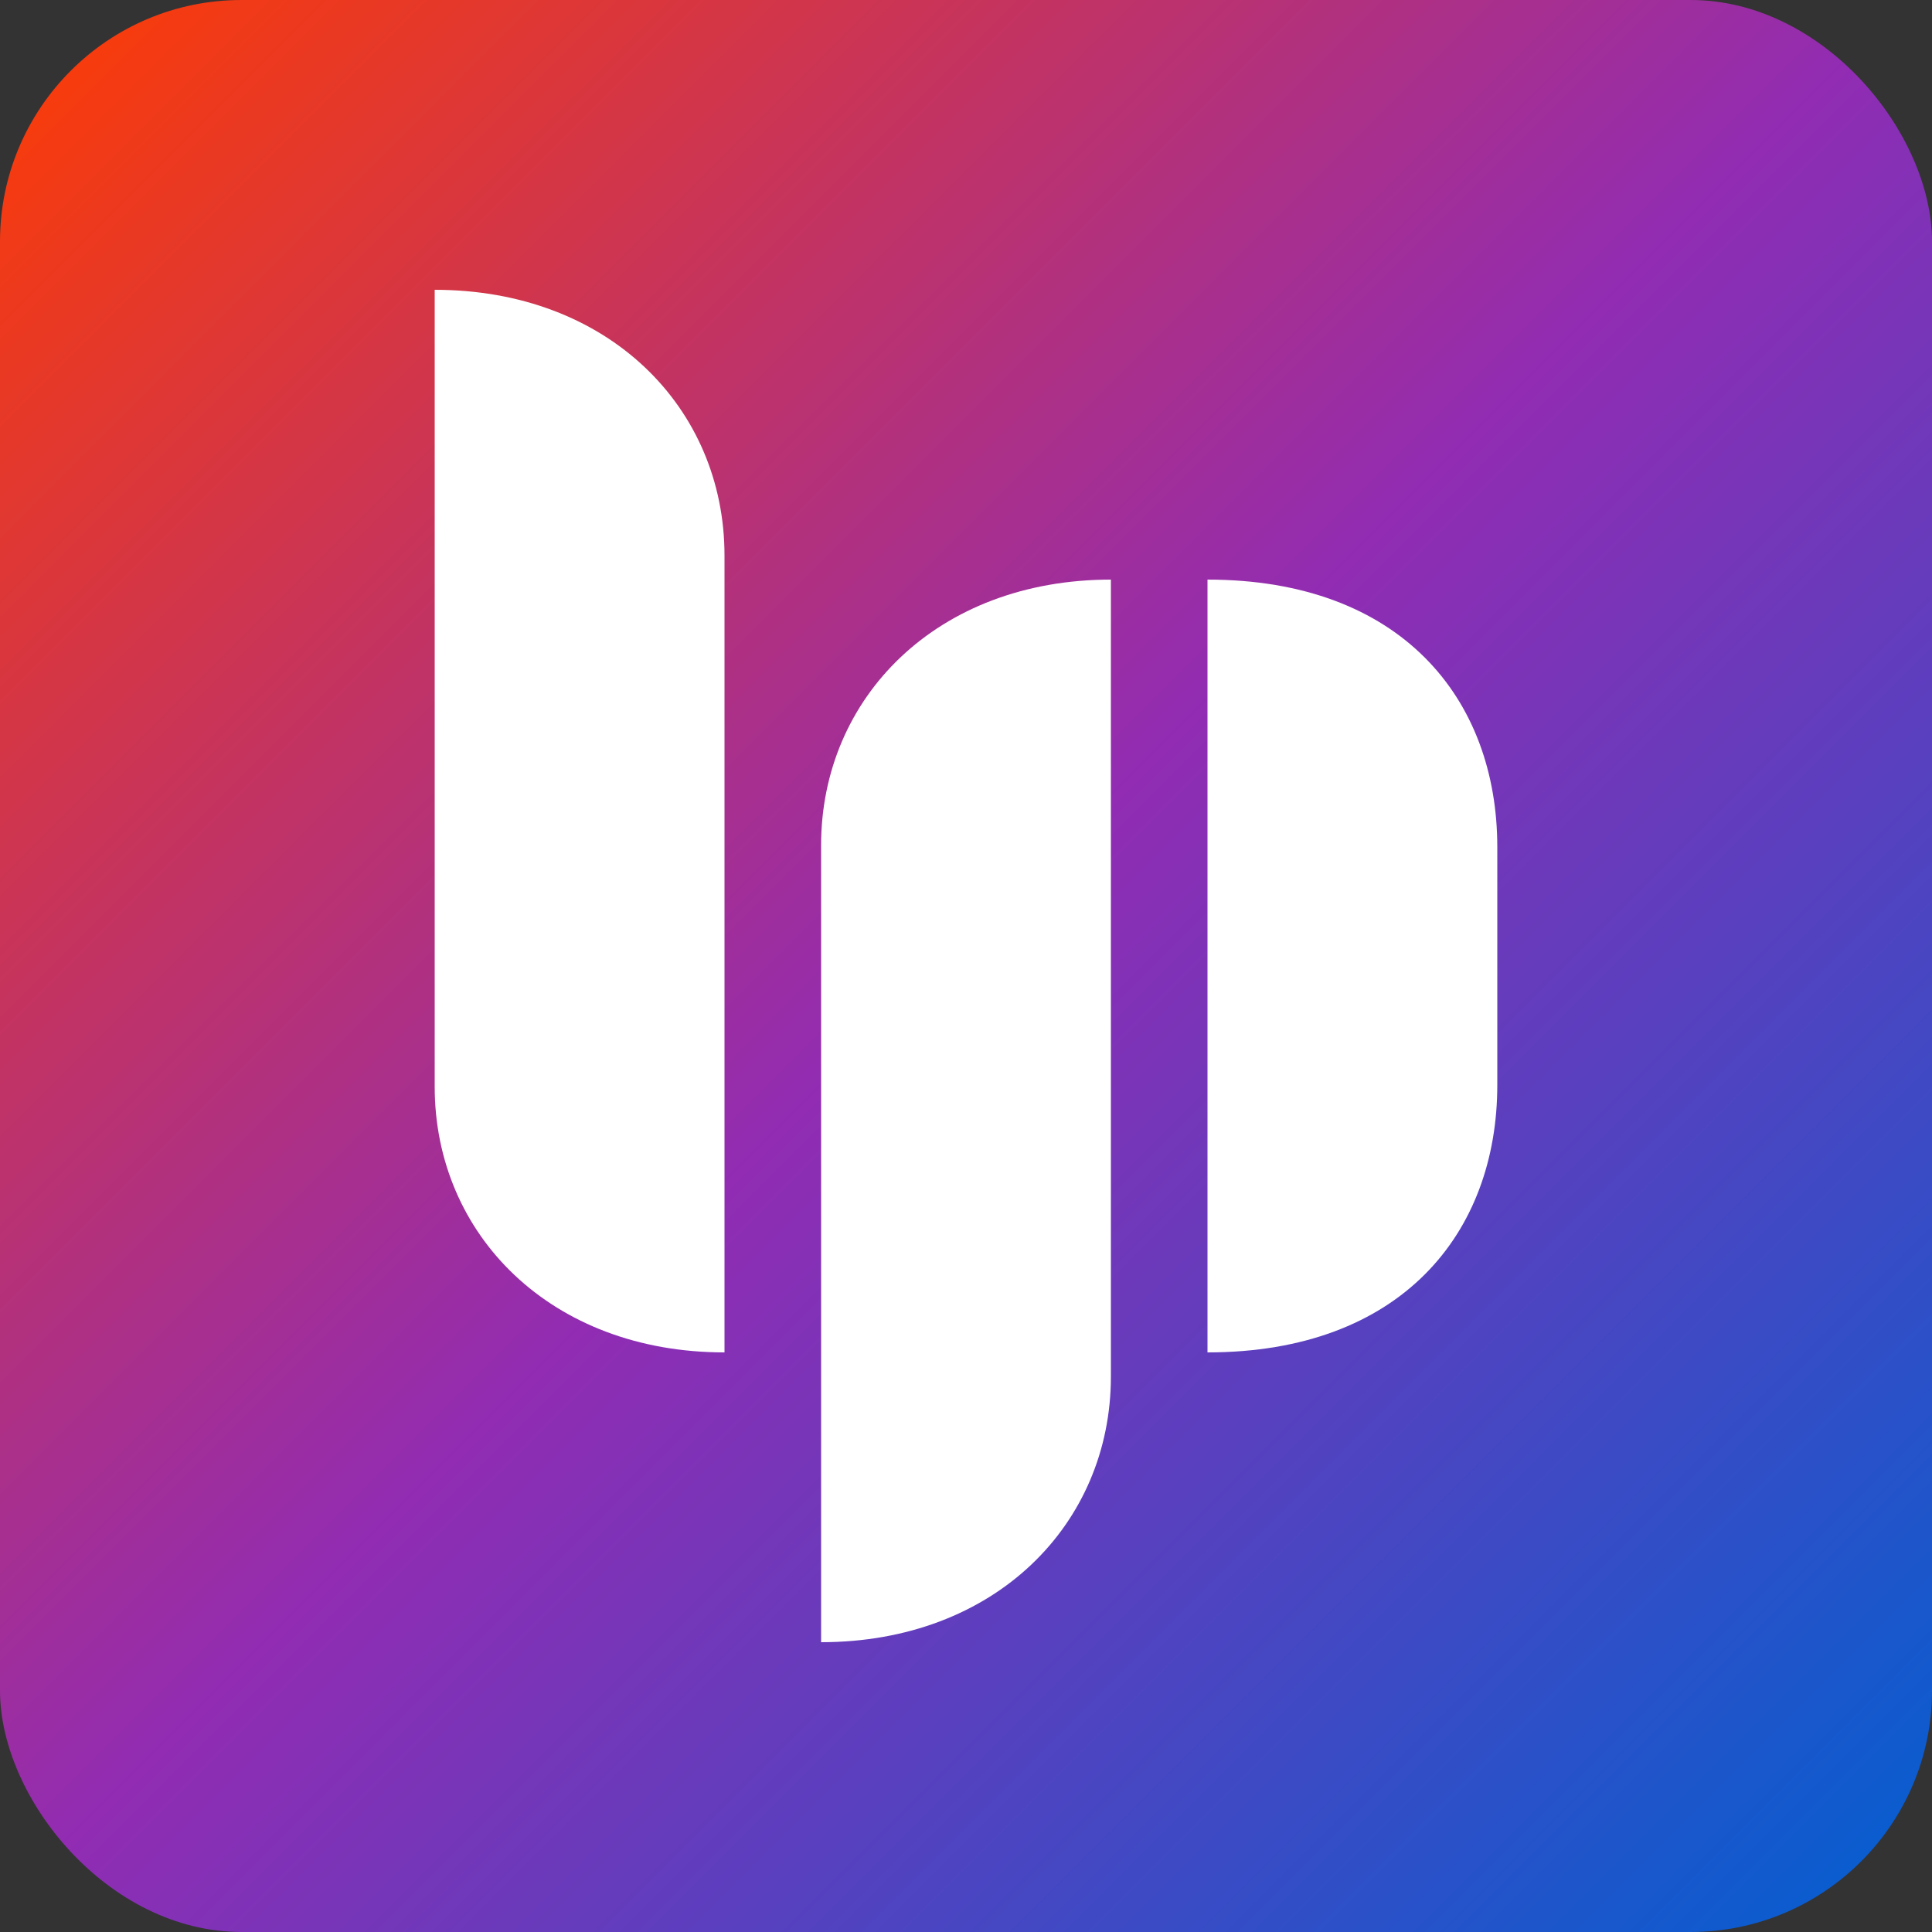 <svg width="40" height="40" viewBox="0 0 40 40" fill="none" xmlns="http://www.w3.org/2000/svg">
<rect x="0" y="0" width="40" height="40" fill="#333333" stroke="none"/>
<rect width="40" height="40" rx="5" fill="url(#paint0_linear_14_6)"/>
<path d="M9 22.5V6C12.6 6 15 8.444 15 11.5V28C11.4 28 9 25.556 9 22.5Z" fill="white"/>
<path d="M23 28.5V12C19.4 12 17 14.444 17 17.5V34C20.6 34 23 31.556 23 28.5Z" fill="white"/>
<path d="M31 22.462V17.538C31 14.462 29 12 25 12V28C29 28 31 25.538 31 22.462Z" fill="white"/>
<defs>
<linearGradient id="paint0_linear_14_6" x1="0" y1="0" x2="40" y2="40" gradientUnits="userSpaceOnUse">
<stop stop-color="#FF3C00"/>
<stop offset="0.495" stop-color="#912CB3"/>
<stop offset="1" stop-color="#0060D1"/>
</linearGradient>
</defs>
</svg>
